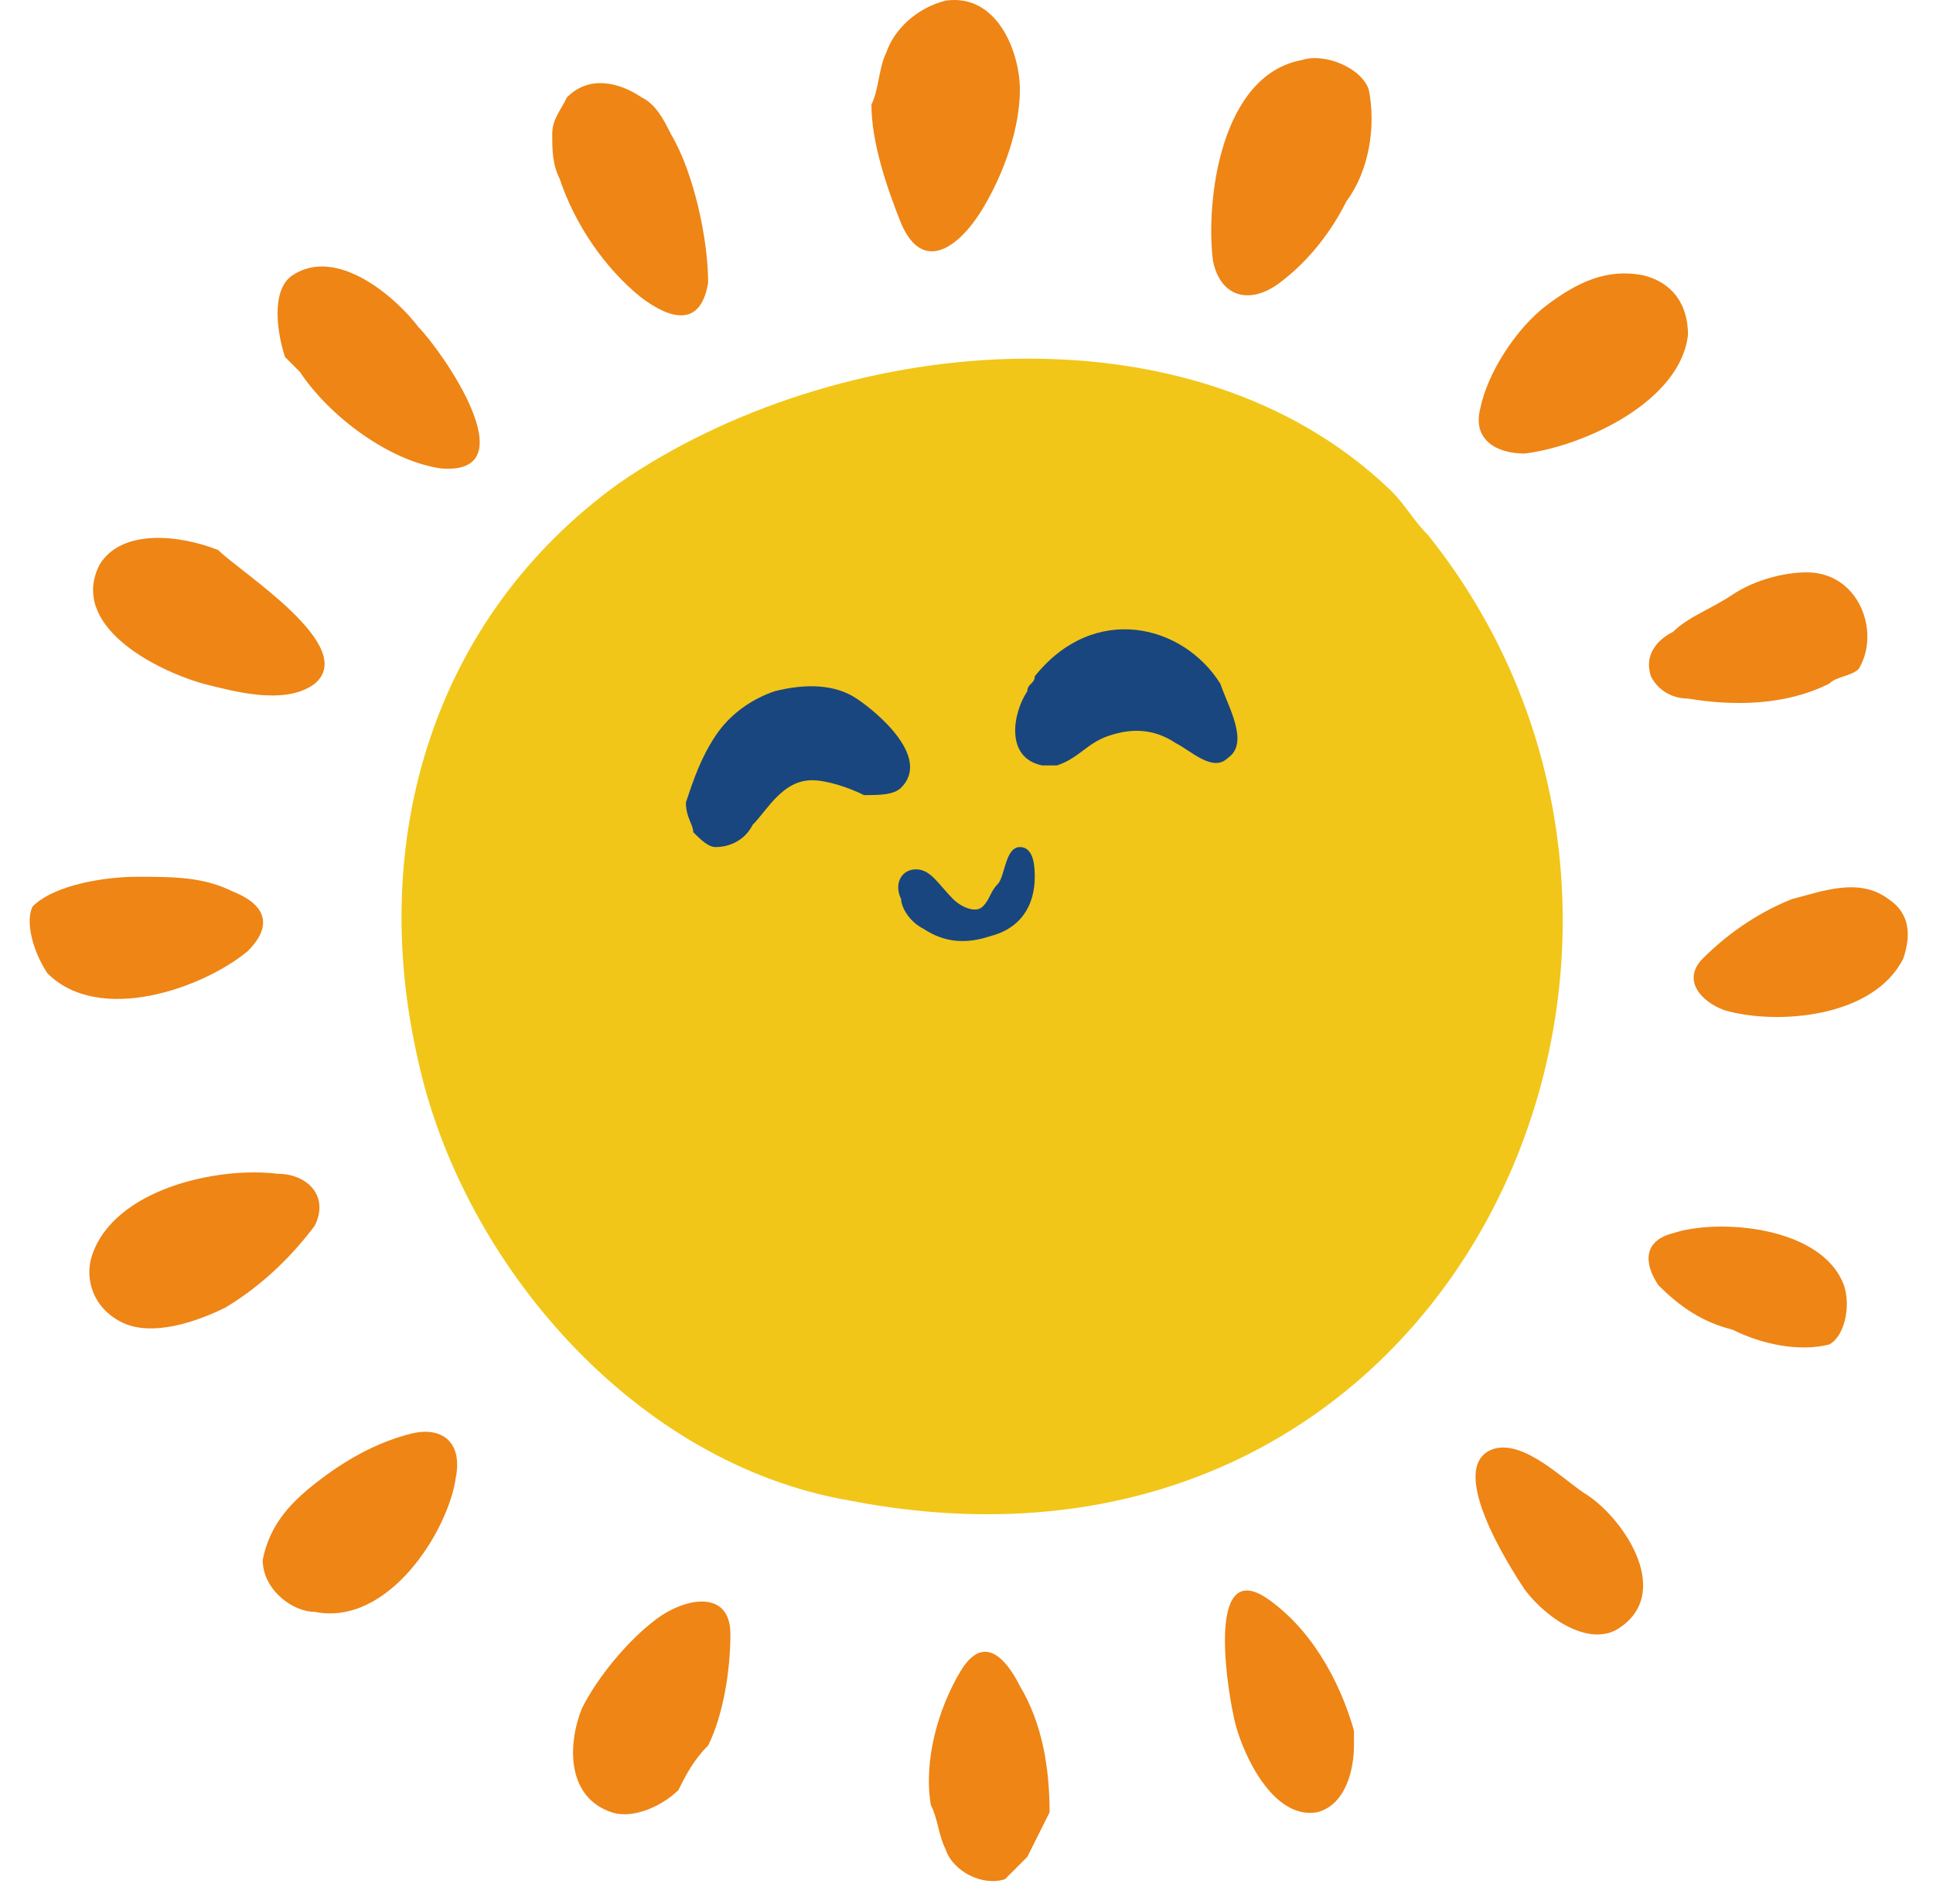 <svg width="65" height="64" viewBox="0 0 65 64" fill="none" xmlns="http://www.w3.org/2000/svg">
<path d="M48.024 17.994C47.525 17.495 47.275 16.996 46.776 16.497C40.036 10.006 28.054 11.254 20.815 16.247C14.575 20.74 12.328 28.229 14.075 35.718C15.573 42.457 21.314 49.197 28.553 50.445C49.023 54.439 59.008 31.724 48.024 17.994Z" fill="#F1C618"/>
<path d="M24.062 24.734C24.561 23.985 25.31 23.486 26.059 23.236C27.058 22.986 28.056 22.986 28.805 23.486C29.554 23.985 31.301 25.483 30.303 26.481C30.053 26.731 29.554 26.731 29.054 26.731C28.555 26.481 27.806 26.232 27.307 26.232C26.309 26.232 25.809 27.23 25.31 27.729C25.061 28.229 24.561 28.478 24.062 28.478C23.812 28.478 23.563 28.229 23.313 27.979C23.313 27.729 23.064 27.48 23.064 26.98C23.313 26.232 23.563 25.483 24.062 24.734Z" fill="#19467F"/>
<path d="M33.048 30.475C33.297 30.226 33.297 29.976 33.547 29.727C33.797 29.477 33.797 28.478 34.296 28.478C34.795 28.478 34.795 29.227 34.795 29.477C34.795 30.475 34.296 31.224 33.297 31.474C32.549 31.724 31.8 31.724 31.051 31.224C30.552 30.975 30.302 30.475 30.302 30.226C30.052 29.727 30.302 29.227 30.801 29.227C31.3 29.227 31.55 29.727 32.049 30.226C32.299 30.475 32.798 30.725 33.048 30.475Z" fill="#19467F"/>
<path d="M41.036 22.987C39.788 20.99 36.792 20.241 34.795 22.737C34.795 22.987 34.546 22.987 34.546 23.236C34.047 23.985 33.797 25.483 35.045 25.733C35.295 25.733 35.295 25.733 35.544 25.733C36.293 25.483 36.543 24.984 37.292 24.734C38.041 24.484 38.789 24.484 39.538 24.984C40.038 25.233 40.786 25.982 41.286 25.483C42.035 24.984 41.286 23.735 41.036 22.987Z" fill="#19467F"/>
<path d="M7.337 18.493C7.337 18.493 7.087 18.493 7.337 18.493C6.088 17.994 4.091 17.744 3.343 18.993C2.344 20.99 5.09 22.487 6.837 22.987C7.836 23.236 9.583 23.735 10.582 22.987C12.079 21.738 8.085 19.242 7.337 18.493Z" fill="#EE8515"/>
<path d="M9.584 12.003C9.334 11.254 9.084 9.757 9.833 9.257C11.331 8.259 13.328 10.006 14.077 11.005C14.826 11.754 17.821 15.997 14.826 15.748C13.078 15.498 11.081 14 10.083 12.502C9.833 12.253 9.833 12.253 9.584 12.003Z" fill="#EE8515"/>
<path d="M18.57 4.515C18.57 4.015 18.82 3.766 19.07 3.267C19.818 2.518 20.817 2.767 21.566 3.267C22.065 3.516 22.315 4.015 22.564 4.515C23.313 5.763 23.812 8.009 23.812 9.507C23.563 11.005 22.564 10.755 21.566 10.006C20.318 9.008 19.319 7.51 18.82 6.012C18.57 5.513 18.57 5.014 18.57 4.515Z" fill="#EE8515"/>
<path d="M29.802 1.769C30.052 1.02 30.8 0.271 31.799 0.021C33.546 -0.228 34.295 1.769 34.295 3.017C34.295 4.265 33.796 5.763 33.047 7.011C32.298 8.259 31.05 9.257 30.301 7.51C29.802 6.262 29.303 4.764 29.303 3.516C29.552 3.017 29.552 2.268 29.802 1.769Z" fill="#EE8515"/>
<path d="M43.782 2.018C41.036 2.518 40.537 6.761 40.786 8.758C41.036 10.006 42.034 10.256 43.033 9.507C44.031 8.758 44.78 7.76 45.279 6.761C46.028 5.763 46.278 4.265 46.028 3.017C45.779 2.268 44.531 1.769 43.782 2.018Z" fill="#EE8515"/>
<path d="M1.595 32.722C3.343 34.469 6.837 33.221 8.335 31.973C9.084 31.224 9.084 30.476 7.836 29.976C6.837 29.477 5.839 29.477 4.591 29.477C3.592 29.477 1.845 29.727 1.096 30.476C0.846 30.975 1.096 31.973 1.595 32.722Z" fill="#EE8515"/>
<path d="M49.772 13.751C49.522 14.749 50.271 15.248 51.27 15.248C53.267 14.999 56.512 13.501 56.761 11.254C56.761 10.256 56.262 9.507 55.264 9.257C54.016 9.008 53.017 9.507 52.019 10.256C51.02 11.005 50.022 12.502 49.772 13.751Z" fill="#EE8515"/>
<path d="M10.583 41.209C11.082 40.211 10.333 39.462 9.335 39.462C7.338 39.212 3.843 39.961 3.094 42.208C2.844 42.956 3.094 43.955 4.092 44.454C5.091 44.953 6.589 44.454 7.587 43.955C8.835 43.206 9.834 42.208 10.583 41.209Z" fill="#EE8515"/>
<path d="M60.757 19.242C60.008 19.242 59.009 19.492 58.261 19.991C57.512 20.49 56.763 20.74 56.264 21.239C55.764 21.489 55.265 21.988 55.515 22.737C55.764 23.236 56.264 23.486 56.763 23.486C58.261 23.735 60.008 23.735 61.506 22.986C61.755 22.737 62.255 22.737 62.504 22.487C63.253 21.239 62.504 19.242 60.757 19.242Z" fill="#EE8515"/>
<path d="M51.271 53.441C51.271 53.69 51.271 53.69 51.271 53.441C52.02 54.439 53.517 55.438 54.516 54.689C56.263 53.441 54.516 50.944 53.268 50.196C52.519 49.696 51.271 48.448 50.272 48.698C48.525 49.197 50.771 52.692 51.271 53.441Z" fill="#EE8515"/>
<path d="M45.53 58.683C45.53 59.432 45.281 60.68 44.282 60.929C42.784 61.179 41.786 58.932 41.536 57.934C41.287 56.935 40.538 52.442 42.535 53.69C44.033 54.689 45.031 56.436 45.53 58.184C45.53 58.433 45.53 58.683 45.53 58.683Z" fill="#EE8515"/>
<path d="M34.545 62.427C34.296 62.677 34.046 62.926 33.797 63.176C33.048 63.426 32.049 62.926 31.799 62.178C31.55 61.678 31.55 61.179 31.3 60.68C31.051 59.182 31.55 57.435 32.299 56.187C33.048 54.938 33.797 55.687 34.296 56.686C35.045 57.934 35.294 59.432 35.294 60.929C35.045 61.429 34.795 61.928 34.545 62.427Z" fill="#EE8515"/>
<path d="M22.813 60.18C22.314 60.68 21.316 61.179 20.567 60.929C19.069 60.43 19.069 58.683 19.568 57.435C20.067 56.436 21.066 55.188 22.064 54.439C23.063 53.69 24.561 53.441 24.561 54.938C24.561 56.187 24.311 57.684 23.812 58.683C23.312 59.182 23.063 59.681 22.813 60.18Z" fill="#EE8515"/>
<path d="M10.581 54.19C13.078 54.689 15.075 51.444 15.324 49.696C15.574 48.448 14.825 47.949 13.826 48.199C12.828 48.448 11.829 48.947 10.831 49.696C9.832 50.445 9.084 51.194 8.834 52.442C8.834 53.441 9.832 54.19 10.581 54.19Z" fill="#EE8515"/>
<path d="M62.004 43.206C61.255 41.209 57.761 40.96 56.263 41.459C55.264 41.709 55.264 42.457 55.764 43.206C56.512 43.955 57.261 44.454 58.26 44.704C59.258 45.203 60.506 45.453 61.505 45.203C62.004 44.954 62.254 43.955 62.004 43.206Z" fill="#EE8515"/>
<path d="M57.262 32.223C56.514 32.972 57.262 33.72 58.011 33.97C59.759 34.469 63.004 34.22 64.002 32.223C64.252 31.474 64.252 30.725 63.503 30.226C62.504 29.477 61.256 29.976 60.258 30.226C59.01 30.725 58.011 31.474 57.262 32.223Z" fill="#EE8515"/>
</svg>
